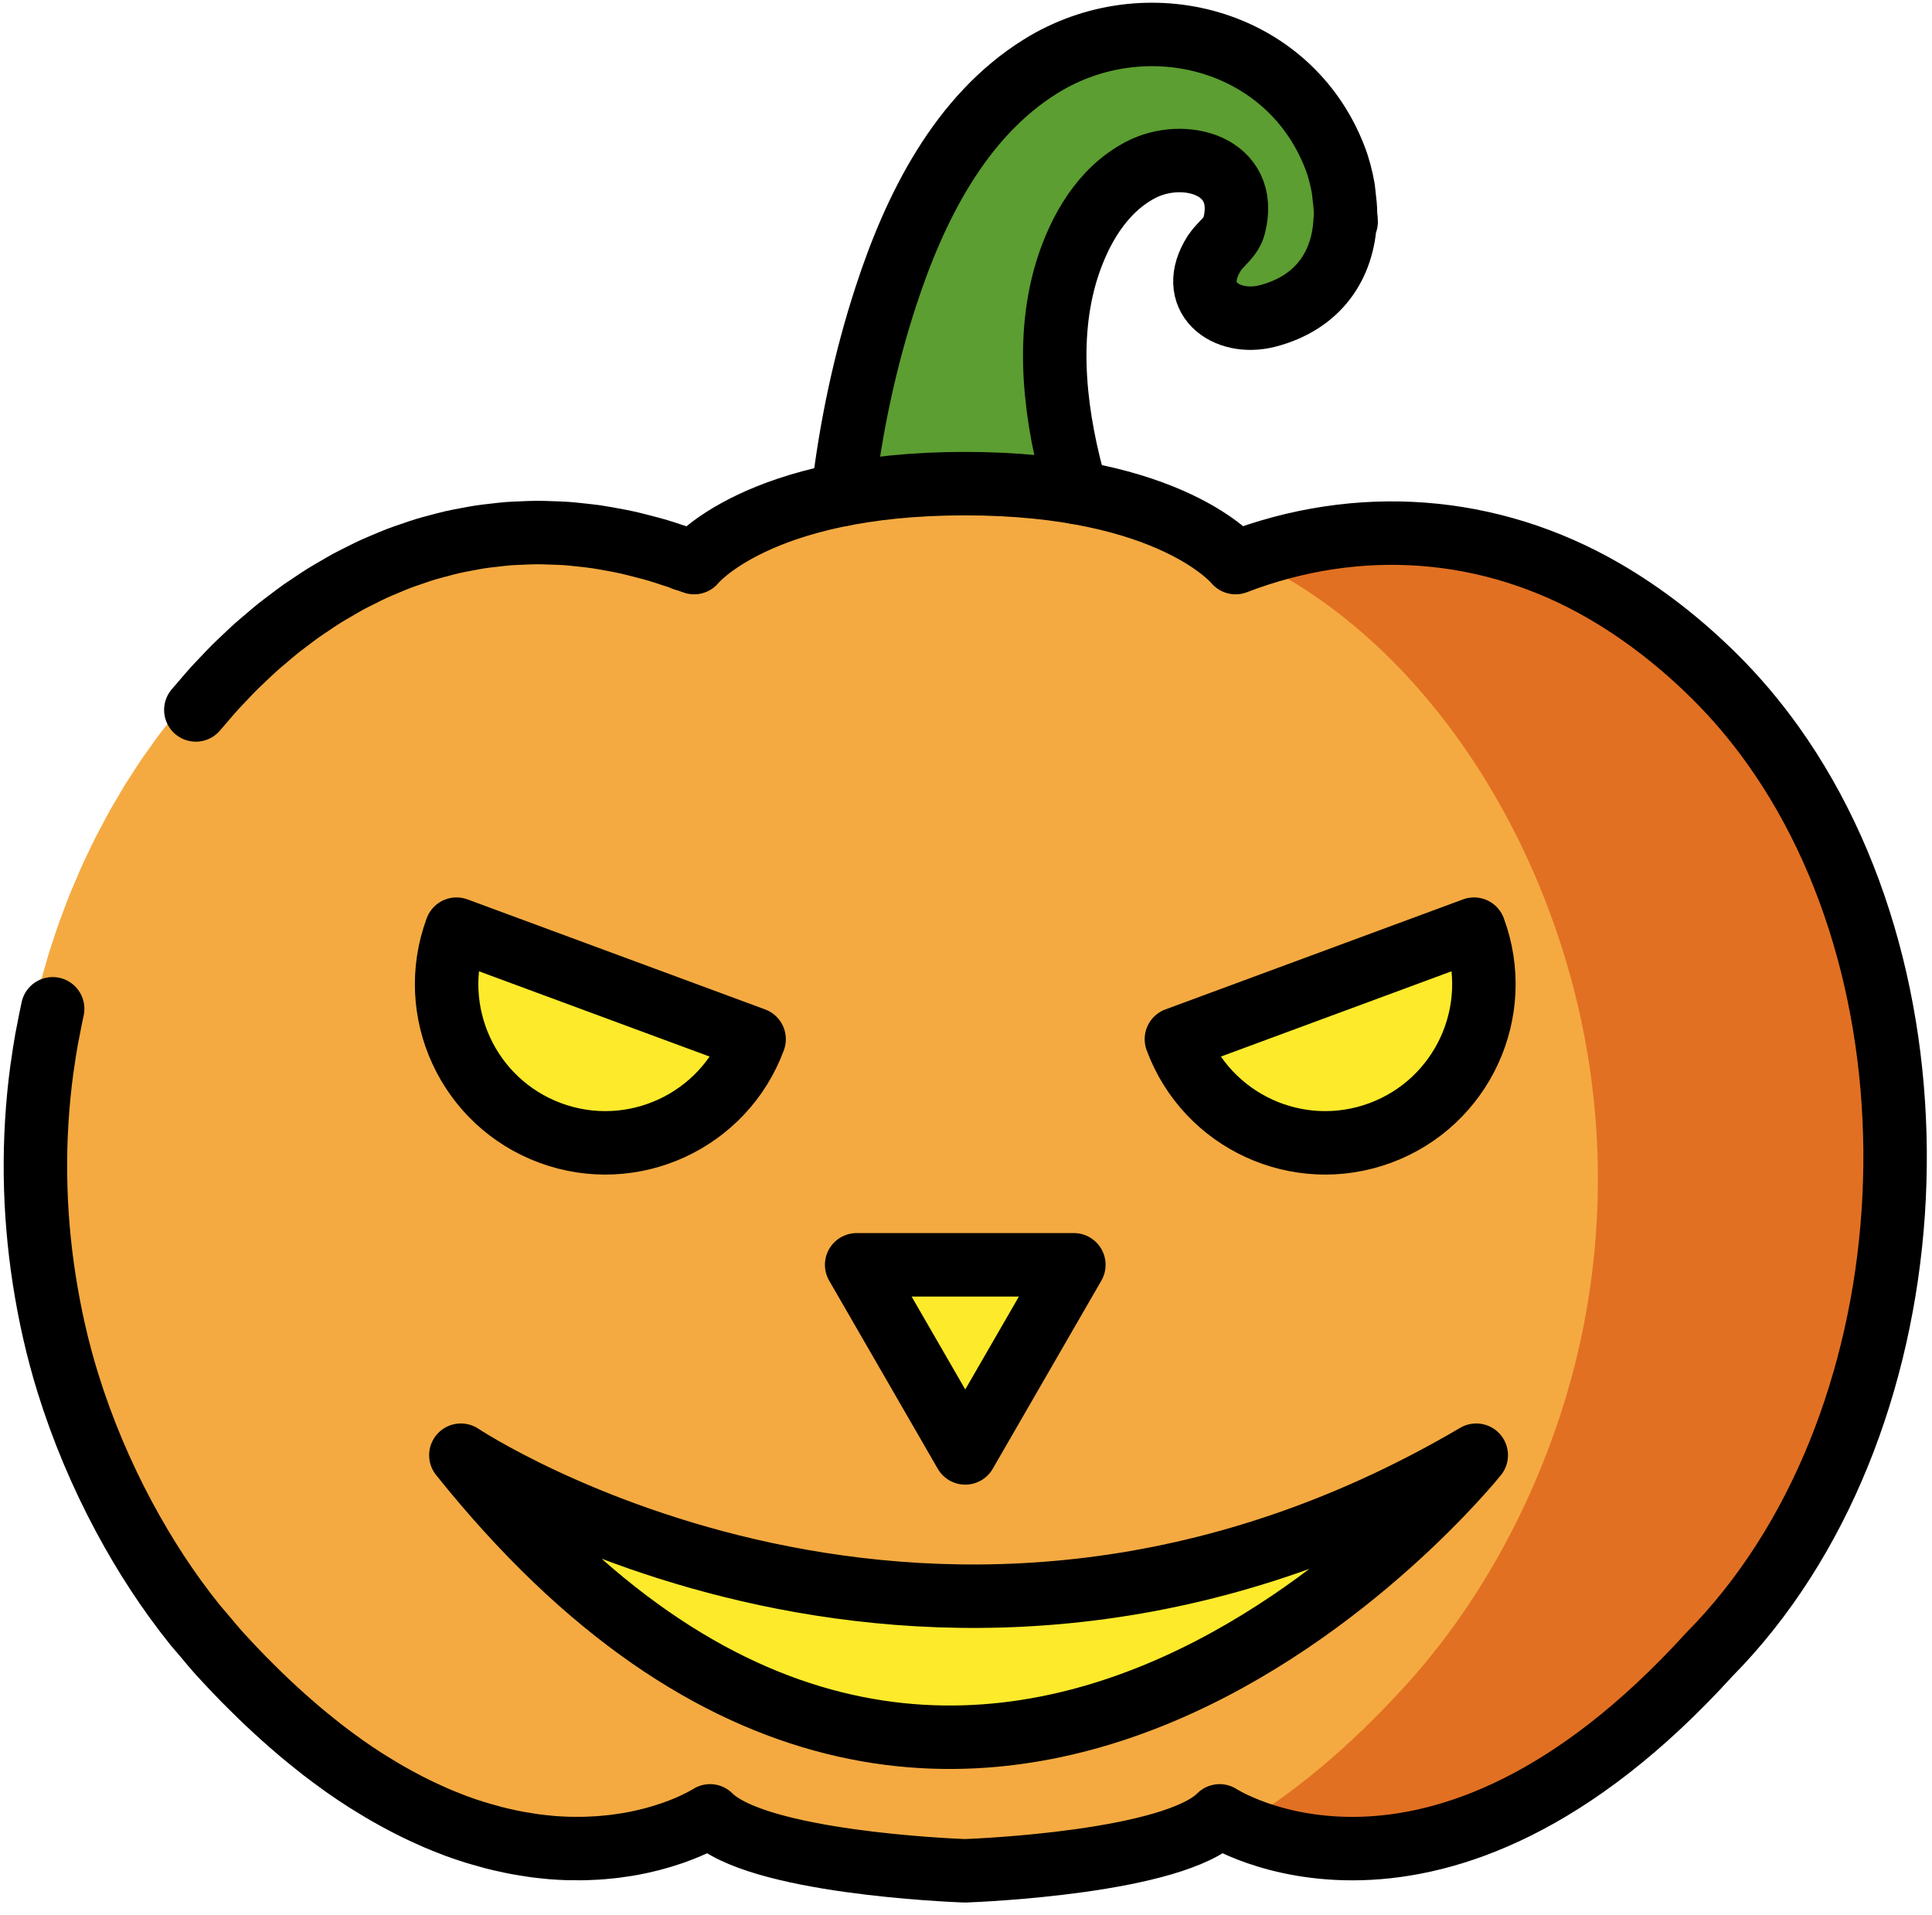 <svg width="116" height="115" viewBox="0 0 116 115" fill="none" xmlns="http://www.w3.org/2000/svg">
<path d="M80.824 13.324C80.831 13.152 80.79 12.971 80.786 12.796C80.783 12.477 80.755 12.156 80.716 11.831C80.692 11.658 80.68 11.489 80.646 11.315C80.534 10.686 80.379 10.055 80.138 9.429C77.385 2.311 68.785 0.067 62.48 3.982C57.639 6.99 54.912 12.503 53.202 17.75C51.549 22.811 50.594 28.21 50.276 33.563C50.286 33.56 50.299 33.559 50.31 33.557C50.306 33.61 50.299 33.663 50.296 33.715C51.85 33.394 53.658 33.155 55.743 33.052C55.747 33.001 55.755 32.951 55.758 32.9C56.452 32.867 57.175 32.849 57.931 32.849C61.191 32.849 63.86 33.176 66.022 33.657C63.88 28.152 62.349 21.689 64.059 16.2C64.796 13.842 66.146 11.426 68.464 10.208C71.059 8.842 75.032 9.908 74.101 13.542C73.919 14.253 73.299 14.611 72.927 15.187C71.217 17.831 73.577 19.6 76.075 18.968C79.202 18.18 80.648 15.87 80.768 13.205C80.785 13.246 80.807 13.283 80.824 13.324Z" fill="#5C9E31"/>
<path d="M40.326 33.566C40.332 33.563 40.339 33.559 40.345 33.556C40.105 33.47 39.869 33.406 39.63 33.328C39.343 33.233 39.055 33.137 38.769 33.053C38.429 32.953 38.092 32.867 37.754 32.781C37.467 32.709 37.18 32.633 36.895 32.571C36.562 32.498 36.233 32.439 35.903 32.38C35.618 32.329 35.332 32.275 35.048 32.234C34.723 32.187 34.402 32.153 34.08 32.119C33.796 32.089 33.512 32.056 33.231 32.036C32.914 32.014 32.6 32.005 32.286 31.995C32.006 31.985 31.725 31.974 31.447 31.974C31.135 31.975 30.827 31.989 30.518 32.002C30.244 32.013 29.969 32.022 29.697 32.042C29.391 32.066 29.087 32.102 28.784 32.137C28.516 32.168 28.247 32.196 27.981 32.235C27.68 32.281 27.383 32.339 27.086 32.395C26.824 32.445 26.561 32.491 26.302 32.549C26.006 32.616 25.714 32.695 25.421 32.773C25.167 32.84 24.913 32.904 24.662 32.979C24.37 33.067 24.082 33.167 23.794 33.266C23.549 33.349 23.303 33.429 23.062 33.52C22.774 33.628 22.491 33.749 22.207 33.868C21.972 33.967 21.735 34.062 21.503 34.167C21.218 34.297 20.939 34.438 20.659 34.578C20.435 34.69 20.209 34.798 19.988 34.916C19.707 35.066 19.433 35.228 19.157 35.389C18.943 35.513 18.727 35.633 18.517 35.763C18.241 35.933 17.971 36.115 17.7 36.296C17.497 36.431 17.292 36.562 17.092 36.702C16.82 36.893 16.555 37.096 16.288 37.297C16.098 37.441 15.905 37.58 15.718 37.728C15.451 37.94 15.191 38.162 14.93 38.383C14.75 38.535 14.567 38.683 14.39 38.84C14.13 39.07 13.878 39.311 13.624 39.55C13.455 39.71 13.282 39.865 13.116 40.029C12.861 40.28 12.613 40.542 12.365 40.802C12.208 40.966 12.049 41.125 11.896 41.292C11.647 41.563 11.406 41.844 11.165 42.123C11.02 42.291 10.871 42.455 10.729 42.626C10.489 42.914 10.258 43.212 10.026 43.508C9.891 43.681 9.752 43.849 9.619 44.025C9.388 44.331 9.167 44.646 8.944 44.96C8.819 45.135 8.691 45.306 8.569 45.484C8.349 45.805 8.138 46.134 7.927 46.463C7.811 46.642 7.691 46.818 7.578 47C7.371 47.333 7.173 47.675 6.975 48.015C6.867 48.2 6.755 48.381 6.65 48.567C6.455 48.913 6.271 49.266 6.085 49.618C5.986 49.806 5.882 49.99 5.786 50.18C5.602 50.541 5.43 50.908 5.256 51.274C5.168 51.461 5.074 51.645 4.988 51.834C4.821 52.199 4.666 52.569 4.509 52.94C4.425 53.136 4.337 53.33 4.256 53.528C4.098 53.917 3.951 54.311 3.804 54.705C3.736 54.886 3.662 55.065 3.597 55.247C3.457 55.635 3.33 56.028 3.201 56.419C3.137 56.615 3.066 56.808 3.005 57.005C2.883 57.394 2.774 57.787 2.662 58.179C2.605 58.379 2.542 58.577 2.488 58.778C2.378 59.19 2.28 59.605 2.182 60.019C2.138 60.203 2.087 60.386 2.046 60.57C1.946 61.018 1.859 61.467 1.773 61.917C1.744 62.07 1.708 62.223 1.681 62.376C1.583 62.915 1.5 63.455 1.424 63.995C1.415 64.06 1.402 64.126 1.393 64.191C0.819 68.401 0.879 72.671 1.538 76.851C1.867 78.943 2.335 81.014 2.971 83.04C3.844 85.823 4.998 88.533 6.393 91.105C7.632 93.388 9.058 95.563 10.684 97.564C10.843 97.759 11.015 97.942 11.177 98.135C11.52 98.54 11.859 98.948 12.216 99.338C12.218 99.34 12.219 99.341 12.221 99.343C12.702 99.866 13.178 100.362 13.653 100.842C13.811 101.002 13.967 101.151 14.124 101.307C14.444 101.622 14.763 101.932 15.08 102.228C15.259 102.395 15.436 102.557 15.613 102.718C15.908 102.986 16.201 103.245 16.493 103.497C16.672 103.652 16.852 103.806 17.03 103.955C17.331 104.206 17.629 104.446 17.927 104.681C18.085 104.806 18.244 104.935 18.401 105.055C18.798 105.359 19.192 105.648 19.583 105.924C19.635 105.96 19.688 106.002 19.74 106.038C20.178 106.344 20.612 106.629 21.042 106.902C21.191 106.996 21.338 107.082 21.486 107.172C21.77 107.346 22.053 107.516 22.333 107.675C22.503 107.772 22.67 107.863 22.838 107.954C23.096 108.095 23.352 108.23 23.606 108.359C23.774 108.444 23.942 108.528 24.108 108.608C24.367 108.733 24.623 108.85 24.878 108.963C25.029 109.031 25.18 109.1 25.329 109.163C25.65 109.299 25.967 109.424 26.281 109.542C26.358 109.571 26.436 109.605 26.512 109.633C26.896 109.773 27.274 109.899 27.646 110.014C27.778 110.055 27.906 110.089 28.036 110.127C28.282 110.199 28.527 110.268 28.769 110.33C28.916 110.368 29.06 110.402 29.205 110.436C29.427 110.487 29.647 110.536 29.864 110.58C30.008 110.609 30.15 110.637 30.291 110.662C30.513 110.702 30.731 110.737 30.947 110.769C31.072 110.788 31.199 110.808 31.323 110.825C31.59 110.859 31.851 110.886 32.109 110.91C32.177 110.916 32.246 110.925 32.313 110.931C32.634 110.956 32.947 110.973 33.254 110.983C33.352 110.986 33.447 110.985 33.544 110.987C33.756 110.99 33.965 110.992 34.169 110.989C34.28 110.987 34.387 110.983 34.496 110.98C34.684 110.973 34.87 110.965 35.052 110.954C35.157 110.947 35.26 110.94 35.363 110.932C35.549 110.917 35.731 110.899 35.91 110.88C35.996 110.87 36.084 110.862 36.169 110.851C36.39 110.823 36.606 110.792 36.816 110.758C36.852 110.752 36.891 110.748 36.926 110.742C37.175 110.7 37.414 110.654 37.646 110.605C37.698 110.594 37.747 110.582 37.798 110.571C37.975 110.532 38.148 110.492 38.314 110.45C38.38 110.433 38.442 110.417 38.505 110.4C38.655 110.36 38.801 110.319 38.942 110.278C38.999 110.261 39.055 110.244 39.111 110.227C39.258 110.182 39.4 110.136 39.537 110.09C39.576 110.077 39.616 110.064 39.655 110.051C40.009 109.928 40.326 109.805 40.601 109.688C40.603 109.687 40.604 109.686 40.606 109.685C40.708 109.642 40.807 109.599 40.898 109.558C40.898 109.558 40.897 109.557 40.896 109.556C41.557 109.256 41.915 109.027 41.915 109.027C44.714 111.815 56.526 112.294 57.325 112.324C57.354 112.325 57.381 112.325 57.41 112.324C58.209 112.295 70.021 111.815 72.82 109.027C72.82 109.027 85.859 117.479 102.519 99.337C115.927 85.917 117.569 60.238 106.36 44.722C105.304 43.26 104.134 41.888 102.849 40.626C100.826 38.638 98.573 36.881 96.126 35.478C89.206 31.508 81.219 30.95 73.786 33.779C73.786 33.779 69.923 29.038 57.367 29.038C44.812 29.038 40.949 33.779 40.949 33.779C40.74 33.7 40.534 33.64 40.326 33.566Z" fill="#F4AA41"/>
<path d="M74.515 109.558C77.85 111.088 89.128 114.496 102.91 99.338C107.092 94.738 110.199 89.043 112.064 83.04C113.949 76.966 114.478 70.508 113.626 64.19C111.026 44.919 95.086 26.345 75.062 33.556C86.033 38.721 93.758 51.538 95.529 64.663C96.415 71.231 95.864 77.944 93.905 84.257C91.967 90.499 88.738 96.417 84.391 101.201C80.918 105.02 77.599 107.705 74.515 109.558Z" fill="#E27022"/>
<path d="M27.671 87.372C27.671 87.372 56.248 106.423 88.636 87.372C88.636 87.372 58.154 125.475 27.671 87.372Z" fill="#FCEA2B"/>
<path d="M57.955 87.235L54.695 81.588L51.435 75.941H57.955H64.476L61.216 81.588L57.955 87.235Z" fill="#FCEA2B"/>
<path d="M82.871 68.025C87.805 66.201 90.327 60.722 88.502 55.788L70.633 62.394C72.457 67.328 77.936 69.849 82.871 68.025Z" fill="#FCEA2B"/>
<path d="M33.04 68.025C28.106 66.201 25.584 60.722 27.409 55.788L45.278 62.394C43.454 67.328 37.975 69.849 33.04 68.025Z" fill="#FCEA2B"/>
<path d="M64.631 29.57C63.336 25.112 62.764 20.368 64.059 16.196C64.802 13.833 66.155 11.433 68.46 10.214C71.051 8.842 75.033 9.909 74.1 13.548C73.928 14.252 73.299 14.614 72.918 15.186C71.223 17.834 73.585 19.606 76.081 18.977C79.205 18.177 80.653 15.872 80.767 13.205C80.787 13.243 80.806 13.281 80.825 13.319C80.825 13.148 80.787 12.976 80.787 12.805C80.787 12.481 80.749 12.157 80.71 11.833C80.691 11.662 80.672 11.49 80.653 11.319C80.539 10.69 80.386 10.061 80.139 9.432C77.376 2.307 68.784 0.059 62.478 3.984C57.639 6.994 54.915 12.5 53.2 17.758C51.943 21.587 51.086 25.626 50.609 29.684" stroke="black" stroke-width="3.81" stroke-miterlimit="10" stroke-linecap="round" stroke-linejoin="round"/>
<path d="M3.162 60.57C3.062 61.018 2.977 61.467 2.891 61.917C2.862 62.07 2.827 62.223 2.8 62.376C2.703 62.915 2.621 63.455 2.546 63.995C2.536 64.06 2.524 64.126 2.515 64.191C1.947 68.401 2.006 72.671 2.658 76.851C2.984 78.943 3.448 81.014 4.077 83.04C4.941 85.823 6.084 88.533 7.465 91.105C8.692 93.388 10.104 95.563 11.713 97.564C11.87 97.759 12.041 97.942 12.201 98.135C12.54 98.54 12.876 98.948 13.23 99.338L13.235 99.343C13.71 99.866 14.183 100.362 14.652 100.842C14.809 101.002 14.964 101.151 15.119 101.307C15.436 101.622 15.752 101.932 16.065 102.228C16.242 102.395 16.417 102.557 16.593 102.718C16.885 102.986 17.175 103.245 17.464 103.497C17.642 103.652 17.819 103.806 17.996 103.955C18.294 104.206 18.589 104.446 18.884 104.681C19.04 104.806 19.198 104.935 19.353 105.055C19.747 105.359 20.137 105.648 20.523 105.924C20.575 105.96 20.627 106.002 20.678 106.038C21.113 106.344 21.542 106.629 21.968 106.902C22.115 106.996 22.261 107.082 22.407 107.172C22.689 107.346 22.969 107.516 23.246 107.675C23.414 107.772 23.579 107.863 23.746 107.954C24.001 108.095 24.254 108.23 24.506 108.359C24.672 108.444 24.838 108.528 25.003 108.608C25.259 108.733 25.513 108.85 25.765 108.963C25.914 109.031 26.064 109.1 26.212 109.163C26.529 109.299 26.843 109.424 27.154 109.542C27.23 109.571 27.308 109.605 27.383 109.633C27.763 109.773 28.137 109.899 28.506 110.014C28.636 110.055 28.763 110.089 28.891 110.127C29.136 110.199 29.378 110.268 29.617 110.33C29.762 110.368 29.905 110.402 30.049 110.436C30.269 110.487 30.486 110.536 30.701 110.58C30.843 110.609 30.984 110.637 31.124 110.662C31.343 110.702 31.559 110.737 31.773 110.769C31.898 110.788 32.023 110.808 32.145 110.825C32.41 110.859 32.668 110.886 32.924 110.91C32.991 110.916 33.06 110.925 33.126 110.931C33.443 110.956 33.753 110.973 34.057 110.983C34.155 110.986 34.248 110.985 34.345 110.987C34.554 110.99 34.761 110.992 34.964 110.989C35.073 110.987 35.179 110.983 35.287 110.98C35.473 110.973 35.657 110.965 35.837 110.954C35.941 110.947 36.044 110.94 36.145 110.932C36.329 110.917 36.509 110.899 36.687 110.88C36.772 110.87 36.859 110.862 36.943 110.851C37.162 110.823 37.376 110.792 37.584 110.758C37.62 110.752 37.657 110.748 37.693 110.742C37.939 110.7 38.176 110.654 38.405 110.605C38.457 110.594 38.505 110.582 38.556 110.571C38.731 110.532 38.902 110.492 39.067 110.45C39.132 110.433 39.194 110.417 39.256 110.4C39.405 110.36 39.549 110.319 39.689 110.278C39.745 110.261 39.801 110.244 39.855 110.227C40.002 110.182 40.142 110.136 40.277 110.09C40.316 110.077 40.356 110.064 40.394 110.051C40.745 109.928 41.059 109.805 41.331 109.688L41.337 109.685C41.438 109.642 41.536 109.599 41.625 109.558L41.623 109.556C42.278 109.256 42.632 109.027 42.632 109.027C45.403 111.815 57.097 112.294 57.888 112.324C57.917 112.325 57.944 112.325 57.973 112.324C58.763 112.295 70.458 111.815 73.229 109.027C73.229 109.027 86.137 117.479 102.631 99.337C115.905 85.917 117.531 60.238 106.434 44.722C105.389 43.26 104.23 41.888 102.958 40.626C100.955 38.638 98.725 36.881 96.303 35.478C89.451 31.508 81.544 30.95 74.186 33.779C74.186 33.779 70.361 29.038 57.931 29.038C45.501 29.038 41.676 33.779 41.676 33.779C41.469 33.7 41.266 33.64 41.059 33.566" stroke="black" stroke-width="3.81" stroke-miterlimit="10" stroke-linecap="round" stroke-linejoin="round"/>
<path d="M41.059 33.566C41.066 33.563 41.072 33.559 41.079 33.556C40.841 33.47 40.607 33.406 40.371 33.328C40.086 33.233 39.802 33.137 39.519 33.053C39.182 32.953 38.848 32.867 38.513 32.781C38.229 32.709 37.945 32.633 37.663 32.571C37.334 32.498 37.008 32.439 36.681 32.38C36.398 32.329 36.115 32.275 35.835 32.234C35.513 32.187 35.194 32.153 34.876 32.119C34.595 32.089 34.314 32.056 34.035 32.036C33.721 32.014 33.411 32.005 33.1 31.995C32.822 31.985 32.544 31.974 32.269 31.974C31.96 31.975 31.655 31.989 31.349 32.002C31.078 32.013 30.806 32.022 30.537 32.042C30.233 32.066 29.933 32.102 29.633 32.137C29.367 32.168 29.101 32.196 28.838 32.235C28.54 32.281 28.246 32.339 27.951 32.395C27.692 32.445 27.432 32.491 27.176 32.549C26.883 32.616 26.593 32.695 26.303 32.773C26.052 32.84 25.8 32.904 25.552 32.979C25.262 33.067 24.978 33.167 24.692 33.266C24.45 33.349 24.207 33.429 23.968 33.52C23.682 33.628 23.402 33.749 23.121 33.868C22.888 33.967 22.654 34.062 22.424 34.167C22.142 34.297 21.866 34.438 21.589 34.578C21.367 34.69 21.143 34.798 20.924 34.916C20.647 35.066 20.375 35.228 20.102 35.389C19.89 35.513 19.677 35.633 19.468 35.763C19.195 35.933 18.928 36.115 18.66 36.296C18.459 36.431 18.256 36.562 18.058 36.702C17.788 36.893 17.526 37.096 17.262 37.297C17.073 37.441 16.882 37.58 16.697 37.728C16.433 37.94 16.176 38.162 15.917 38.383C15.739 38.535 15.558 38.683 15.383 38.84C15.125 39.07 14.875 39.311 14.624 39.55C14.457 39.71 14.286 39.865 14.121 40.029C13.868 40.28 13.623 40.542 13.377 40.802C13.223 40.966 13.065 41.125 12.913 41.292C12.667 41.563 12.429 41.844 12.19 42.123C12.046 42.291 11.899 42.455 11.758 42.626" stroke="black" stroke-width="3.81" stroke-miterlimit="10" stroke-linecap="round" stroke-linejoin="round"/>
<path d="M27.671 87.372C27.671 87.372 56.248 106.423 88.636 87.372C88.636 87.372 58.154 125.475 27.671 87.372Z" stroke="black" stroke-width="3.81" stroke-miterlimit="10" stroke-linecap="round" stroke-linejoin="round"/>
<path d="M57.955 87.235L54.695 81.588L51.435 75.941H57.955H64.476L61.216 81.588L57.955 87.235Z" stroke="black" stroke-width="3.81" stroke-miterlimit="10" stroke-linecap="round" stroke-linejoin="round"/>
<path d="M82.871 68.025C87.805 66.201 90.327 60.722 88.502 55.788L70.633 62.394C72.457 67.328 77.936 69.849 82.871 68.025Z" stroke="black" stroke-width="3.81" stroke-miterlimit="10" stroke-linecap="round" stroke-linejoin="round"/>
<path d="M33.04 68.025C28.106 66.201 25.584 60.722 27.409 55.788L45.278 62.394C43.454 67.328 37.975 69.849 33.04 68.025Z" stroke="black" stroke-width="3.81" stroke-miterlimit="10" stroke-linecap="round" stroke-linejoin="round"/>
</svg>
